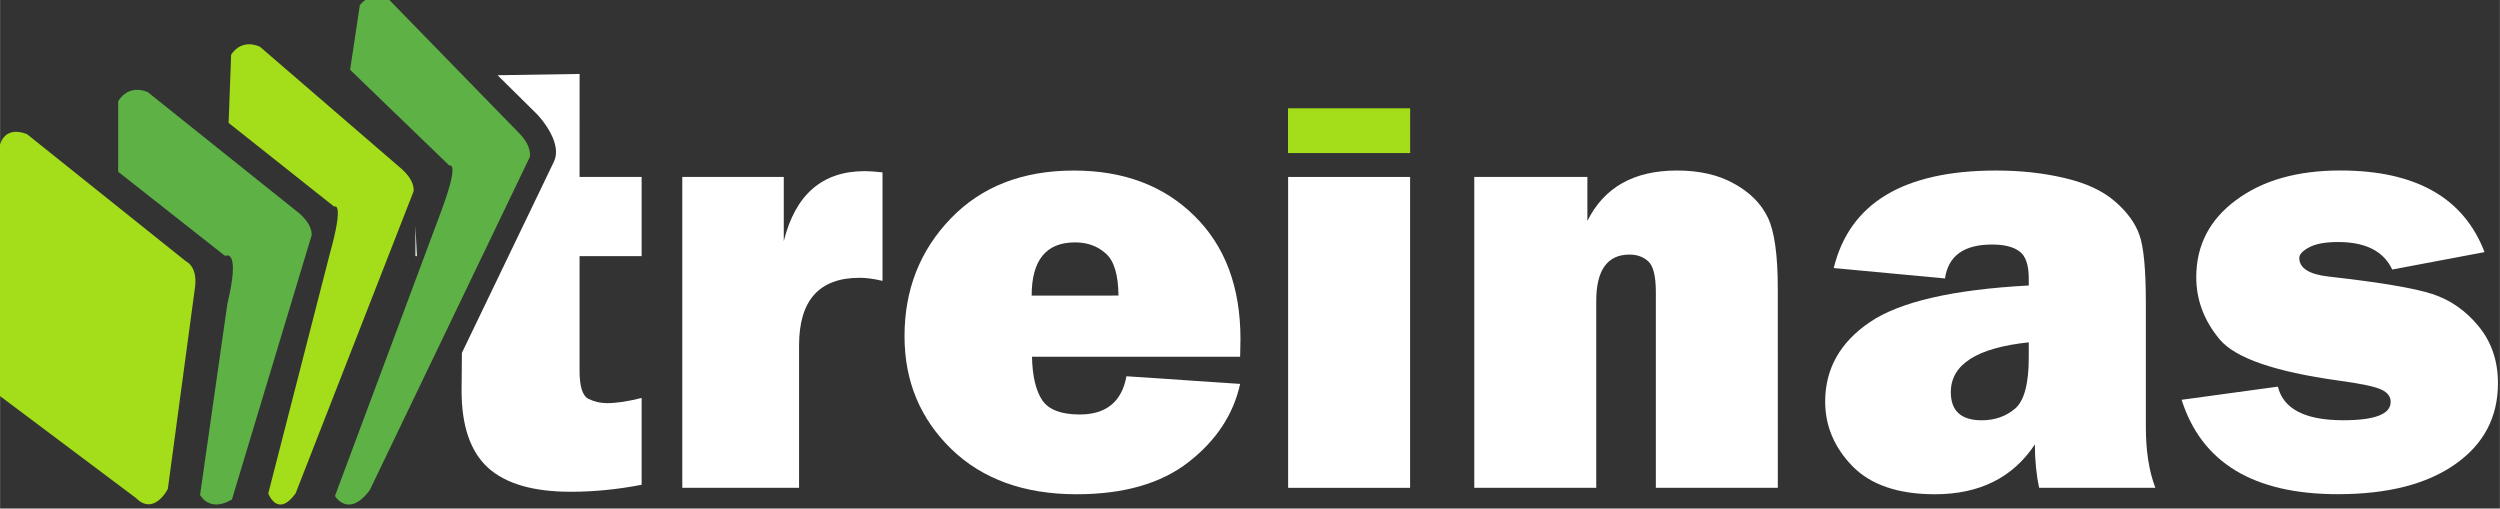 <?xml version="1.0" encoding="UTF-8" standalone="no"?>
<svg
   xmlns:dc="http://purl.org/dc/elements/1.1/"
   xmlns:cc="http://creativecommons.org/ns#"
   xmlns:rdf="http://www.w3.org/1999/02/22-rdf-syntax-ns#"
   xmlns:svg="http://www.w3.org/2000/svg"
   xmlns="http://www.w3.org/2000/svg"
   xmlns:sodipodi="http://sodipodi.sourceforge.net/DTD/sodipodi-0.dtd"
   xmlns:inkscape="http://www.inkscape.org/namespaces/inkscape"
   width="122.907"
   height="25"
   viewBox="0 0 32.519 6.615"
   version="1.1"
   id="svg7355"
   inkscape:version="1.0.2-2 (e86c870879, 2021-01-15)"
   sodipodi:docname="treinas-icon.svg">
  <rect x="0" y="0" width="32.519" height="6.615" fill="#333333" stroke="none"/>
  <defs
     id="defs7349" />
  <sodipodi:namedview
     id="base"
     pagecolor="#ffffff"
     bordercolor="#666666"
     borderopacity="1.0"
     inkscape:pageopacity="0.0"
     inkscape:pageshadow="2"
     inkscape:zoom="3.959798"
     inkscape:cx="78.419242"
     inkscape:cy="-17.79564"
     inkscape:document-units="px"
     inkscape:current-layer="layer1"
     inkscape:document-rotation="0"
     showgrid="false"
     fit-margin-top="0"
     fit-margin-left="0"
     fit-margin-right="0"
     fit-margin-bottom="0"
     units="px"
     inkscape:window-width="1366"
     inkscape:window-height="705"
     inkscape:window-x="1592"
     inkscape:window-y="125"
     inkscape:window-maximized="1" />
  <g
     inkscape:label="Layer 1"
     inkscape:groupmode="layer"
     id="layer1"
     transform="translate(-163.924,-175.338)">
    <g
       inkscape:export-ydpi="95.999992"
       inkscape:export-xdpi="95.999992"
       style="display:inline"
       id="g11239"
       transform="matrix(0.289,0,0,0.289,152.98,129.911)">
      <path
         id="path11205"
         style="font-style:normal;font-variant:normal;font-weight:normal;font-stretch:normal;font-size:28.178px;line-height:1.25;font-family:'Franklin Gothic Heavy';-inkscape-font-specification:'Franklin Gothic Heavy, Normal';font-variant-ligatures:normal;font-variant-caps:normal;font-variant-numeric:normal;font-feature-settings:normal;text-align:start;letter-spacing:0px;word-spacing:0px;writing-mode:lr-tb;text-anchor:start;fill:#ffffff;fill-opacity:1;stroke:none;stroke-width:0.704"
         d="m 63.953,160.515 -3.691,0.058 1.742,1.722 c 0.334,0.331 1.158,1.385 0.801,2.155 l -4.149,8.62 v 0.061 l -0.014,1.638 c 0,1.587 0.395,2.743 1.184,3.467 0.798,0.725 2.04,1.086 3.728,1.086 1.046,0 2.11,-0.104 3.192,-0.315 v -3.908 c -0.605,0.156 -1.128,0.234 -1.568,0.234 -0.284,0 -0.56,-0.064 -0.826,-0.192 -0.266,-0.138 -0.4,-0.559 -0.4,-1.265 v -5.161 h 2.794 v -3.563 h -2.794 z m -7.388,6.836 v 1.364 h 0.064 z" />
      <path
         d="m 73.832,179.145 h -5.256 v -13.993 h 4.568 v 2.889 q 0.784,-3.151 3.646,-3.151 0.289,0 0.798,0.055 v 4.884 q -0.578,-0.138 -1.032,-0.138 -2.724,0 -2.724,3.041 z"
         style="font-style:normal;font-variant:normal;font-weight:normal;font-stretch:normal;font-size:28.178px;line-height:1.25;font-family:'Franklin Gothic Heavy';-inkscape-font-specification:'Franklin Gothic Heavy, Normal';font-variant-ligatures:normal;font-variant-caps:normal;font-variant-numeric:normal;font-feature-settings:normal;text-align:start;letter-spacing:0px;word-spacing:0px;writing-mode:lr-tb;text-anchor:start;fill:#ffffff;fill-opacity:1;stroke:none;stroke-width:0.704"
         id="path11207" />
      <path
         d="m 88.568,174.123 5.118,0.344 q -0.454,2.064 -2.325,3.522 -1.857,1.445 -5.036,1.445 -3.536,0 -5.641,-2.036 -2.105,-2.05 -2.105,-5.077 0,-3.137 2.078,-5.297 2.078,-2.16 5.545,-2.16 3.357,0 5.421,2.036 2.078,2.036 2.078,5.545 0,0.289 -0.014,0.798 h -9.37 q 0.028,1.321 0.468,1.968 0.44,0.633 1.679,0.633 1.789,0 2.105,-1.72 z m -0.358,-3.632 q -0.014,-1.417 -0.578,-1.899 -0.55,-0.495 -1.376,-0.495 -1.954,0 -1.954,2.394 z"
         style="font-style:normal;font-variant:normal;font-weight:normal;font-stretch:normal;font-size:28.178px;line-height:1.25;font-family:'Franklin Gothic Heavy';-inkscape-font-specification:'Franklin Gothic Heavy, Normal';font-variant-ligatures:normal;font-variant-caps:normal;font-variant-numeric:normal;font-feature-settings:normal;text-align:start;letter-spacing:0px;word-spacing:0px;writing-mode:lr-tb;text-anchor:start;fill:#ffffff;fill-opacity:1;stroke:none;stroke-width:0.704"
         id="path11209" />
      <path
         d="M 101.336,165.152 V 179.145 H 95.846 V 165.152 Z"
         style="font-style:normal;font-variant:normal;font-weight:normal;font-stretch:normal;font-size:28.178px;line-height:1.25;font-family:'Franklin Gothic Heavy';-inkscape-font-specification:'Franklin Gothic Heavy, Normal';font-variant-ligatures:normal;font-variant-caps:normal;font-variant-numeric:normal;font-feature-settings:normal;text-align:start;letter-spacing:0px;word-spacing:0px;writing-mode:lr-tb;text-anchor:start;fill:#ffffff;fill-opacity:1;stroke:none;stroke-width:0.704"
         id="path11211"
         sodipodi:nodetypes="ccccc" />
      <path
         d="m 117.888,179.145 h -5.49 v -8.806 q 0,-1.087 -0.344,-1.39 -0.33,-0.303 -0.839,-0.303 -1.5,0 -1.5,2.091 v 8.407 h -5.49 v -13.993 h 5.091 v 1.981 q 1.128,-2.27 4.031,-2.27 1.527,0 2.573,0.592 1.059,0.578 1.513,1.513 0.454,0.922 0.454,3.22 z"
         style="font-style:normal;font-variant:normal;font-weight:normal;font-stretch:normal;font-size:28.178px;line-height:1.25;font-family:'Franklin Gothic Heavy';-inkscape-font-specification:'Franklin Gothic Heavy, Normal';font-variant-ligatures:normal;font-variant-caps:normal;font-variant-numeric:normal;font-feature-settings:normal;text-align:start;letter-spacing:0px;word-spacing:0px;writing-mode:lr-tb;text-anchor:start;fill:#ffffff;fill-opacity:1;stroke:none;stroke-width:0.704"
         id="path11213" />
      <path
         d="m 134.88,179.145 h -5.228 q -0.193,-0.894 -0.193,-1.954 -1.486,2.243 -4.499,2.243 -2.477,0 -3.715,-1.266 -1.225,-1.266 -1.225,-2.903 0,-2.215 2.009,-3.577 2.023,-1.376 7.155,-1.651 v -0.316 q 0,-0.922 -0.427,-1.225 -0.413,-0.303 -1.225,-0.303 -1.899,0 -2.119,1.527 l -5.008,-0.468 q 1.073,-4.389 7.306,-4.389 1.692,0 3.11,0.344 1.417,0.33 2.243,1.046 0.826,0.715 1.101,1.513 0.289,0.798 0.289,3.068 v 5.586 q 0,1.596 0.427,2.724 z m -5.696,-6.549 q -3.509,0.371 -3.509,2.243 0,1.266 1.39,1.266 0.881,0 1.5,-0.523 0.619,-0.523 0.619,-2.311 z"
         style="font-style:normal;font-variant:normal;font-weight:normal;font-stretch:normal;font-size:28.178px;line-height:1.25;font-family:'Franklin Gothic Heavy';-inkscape-font-specification:'Franklin Gothic Heavy, Normal';font-variant-ligatures:normal;font-variant-caps:normal;font-variant-numeric:normal;font-feature-settings:normal;text-align:start;letter-spacing:0px;word-spacing:0px;writing-mode:lr-tb;text-anchor:start;fill:#ffffff;fill-opacity:1;stroke:none;stroke-width:0.704"
         id="path11215" />
      <path
         d="m 136.063,175.182 4.334,-0.592 q 0.371,1.513 2.944,1.513 2.133,0 2.133,-0.826 0,-0.358 -0.413,-0.55 -0.413,-0.206 -1.954,-0.413 -4.265,-0.592 -5.325,-1.844 -1.059,-1.266 -1.059,-2.807 0,-2.146 1.789,-3.467 1.789,-1.335 4.692,-1.335 5.091,0 6.494,3.674 l -4.155,0.784 q -0.578,-1.238 -2.435,-1.238 -0.881,0 -1.321,0.248 -0.427,0.234 -0.427,0.468 0,0.688 1.321,0.839 3.44,0.385 4.664,0.784 1.225,0.399 2.091,1.458 0.867,1.059 0.867,2.559 0,2.298 -1.926,3.646 -1.912,1.348 -5.283,1.348 -5.682,0 -7.031,-4.251 z"
         style="font-style:normal;font-variant:normal;font-weight:normal;font-stretch:normal;font-size:28.178px;line-height:1.25;font-family:'Franklin Gothic Heavy';-inkscape-font-specification:'Franklin Gothic Heavy, Normal';font-variant-ligatures:normal;font-variant-caps:normal;font-variant-numeric:normal;font-feature-settings:normal;text-align:start;letter-spacing:0px;word-spacing:0px;writing-mode:lr-tb;text-anchor:start;fill:#ffffff;fill-opacity:1;stroke:none;stroke-width:0.704"
         id="path11217" />
      <g
         id="g11235"
         transform="matrix(0.499,0,0,0.499,18.57,75.733)"
         style="fill:#a4de1a;fill-opacity:1">
        <g
           transform="matrix(0.353,0,0,-0.353,50.932,208.159)"
           id="g11221"
           style="fill:#a4de1a;fill-opacity:1">
          <path
             inkscape:connector-curvature="0"
             id="path11219"
             style="fill:#a4de1a;fill-opacity:1;fill-rule:nonzero;stroke:none"
             d="m 0,0 -34.888,26.165 v 63.38 c 0,0 0.581,5.814 6.978,3.489 L 12.792,60.472 c 0,0 2.908,-1.163 2.326,-6.397 L 8.141,2.325 C 8.141,2.325 4.651,-4.652 0,0" />
        </g>
        <g
           transform="matrix(0.353,0,0,-0.353,49.326,178.728)"
           id="g11225"
           style="fill:#a4de1a;fill-opacity:1">
          <path
             inkscape:connector-curvature="0"
             id="path11223"
             style="fill:#5db145;fill-opacity:1;fill-rule:nonzero;stroke:none"
             d="m 0,0 27.328,-21.514 c 0,0 4.07,2.326 0.582,-12.211 l -6.977,-48.843 c 0,0 2.326,-4.652 8.14,-1.163 l 20.351,67.45 c 0,0 0.582,2.907 -4.07,6.396 L 7.559,20.351 c 0,0 -4.652,2.326 -7.559,-2.326 z" />
        </g>
        <g
           transform="matrix(0.353,0,0,-0.353,59.289,174.32)"
           id="g11229"
           style="fill:#a4de1a;fill-opacity:1">
          <path
             inkscape:connector-curvature="0"
             id="path11227"
             style="fill:#a4de1a;fill-opacity:1;fill-rule:nonzero;stroke:none"
             d="m 0,0 26.998,-21.415 c 0,0 2.706,1.722 -1.19,-12.223 L 10.135,-94.68 c 0,0 2.326,-6.397 6.977,0 l 30.142,77.157 c 0,0 0.666,2.793 -3.712,6.335 L 8.043,19.427 c 0,0 -4.418,2.418 -7.398,-1.981 z" />
        </g>
        <g
           transform="matrix(0.353,0,0,-0.353,70.249,169.528)"
           id="g11233"
           style="fill:#a4de1a;fill-opacity:1">
          <path
             inkscape:connector-curvature="0"
             id="path11231"
             style="fill:#5db145;fill-opacity:1;fill-rule:nonzero;stroke:none"
             d="m 0,0 25.366,-24.49 c 0,0 2.845,1.48 -2.247,-12.073 l -26.996,-72.365 c 0,0 3.489,-5.815 8.917,1.551 l 40.843,85.007 c 0,0 0.906,2.725 -3.148,6.635 L 10.024,17.842 c 0,0 -4.192,2.792 -7.542,-1.332 z" />
        </g>
      </g>
      <path
         id="path11237"
         style="opacity:1;vector-effect:none;fill:#a4de1a;fill-opacity:1;stroke:none;stroke-width:0.308;stroke-linecap:round;stroke-linejoin:round;stroke-miterlimit:4;stroke-dasharray:none;stroke-dashoffset:0;stroke-opacity:1"
         d="m 95.841,162.062 h 5.497 v 2.015 h -5.497 z" />
    </g>
  </g>
</svg>
